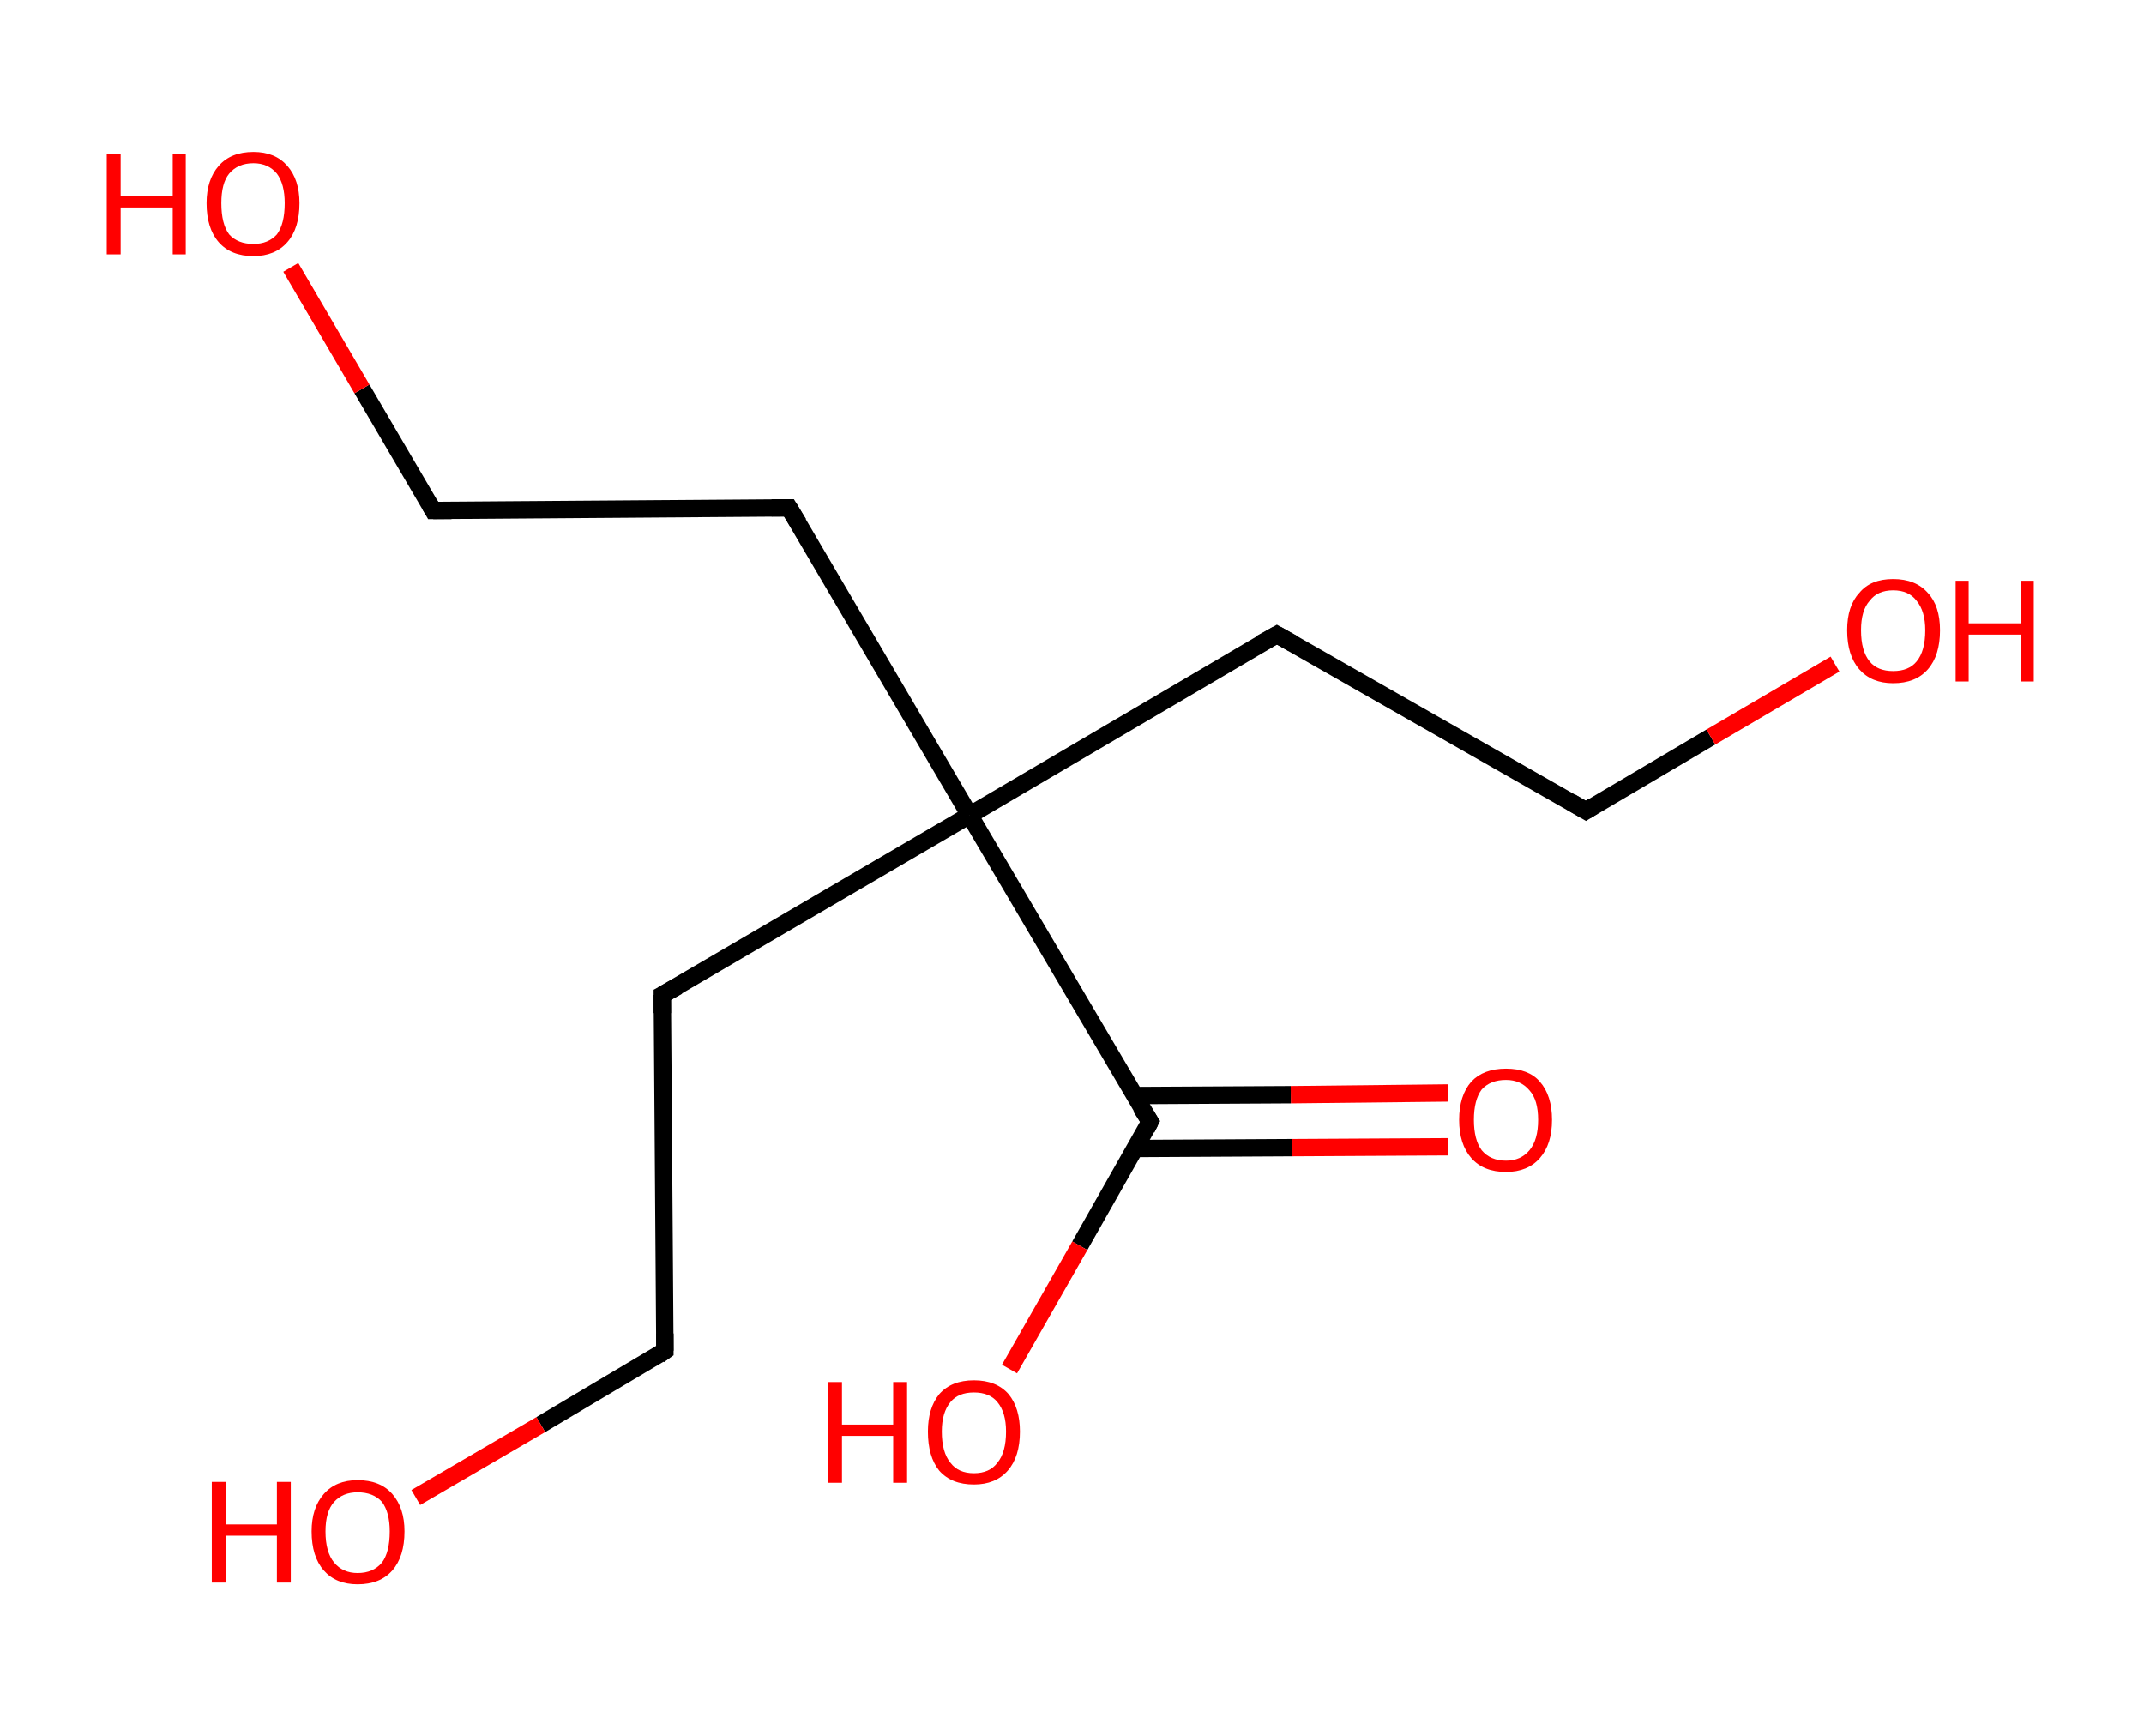 <?xml version='1.0' encoding='ASCII' standalone='yes'?>
<svg xmlns="http://www.w3.org/2000/svg" xmlns:rdkit="http://www.rdkit.org/xml" xmlns:xlink="http://www.w3.org/1999/xlink" version="1.1" baseProfile="full" xml:space="preserve" width="247px" height="200px" viewBox="0 0 247 200">
<!-- END OF HEADER -->
<rect style="opacity:1.0;fill:#FFFFFF;stroke:none" width="247.0" height="200.0" x="0.0" y="0.0"> </rect>
<path class="bond-0 atom-0 atom-1" d="M 166.8,132.1 L 148.8,132.2" style="fill:none;fill-rule:evenodd;stroke:#FF0000;stroke-width:2.0px;stroke-linecap:butt;stroke-linejoin:miter;stroke-opacity:1"/>
<path class="bond-0 atom-0 atom-1" d="M 148.8,132.2 L 130.7,132.3" style="fill:none;fill-rule:evenodd;stroke:#000000;stroke-width:2.0px;stroke-linecap:butt;stroke-linejoin:miter;stroke-opacity:1"/>
<path class="bond-0 atom-0 atom-1" d="M 166.8,125.9 L 148.7,126.1" style="fill:none;fill-rule:evenodd;stroke:#FF0000;stroke-width:2.0px;stroke-linecap:butt;stroke-linejoin:miter;stroke-opacity:1"/>
<path class="bond-0 atom-0 atom-1" d="M 148.7,126.1 L 130.7,126.2" style="fill:none;fill-rule:evenodd;stroke:#000000;stroke-width:2.0px;stroke-linecap:butt;stroke-linejoin:miter;stroke-opacity:1"/>
<path class="bond-1 atom-1 atom-2" d="M 132.5,129.2 L 124.4,143.5" style="fill:none;fill-rule:evenodd;stroke:#000000;stroke-width:2.0px;stroke-linecap:butt;stroke-linejoin:miter;stroke-opacity:1"/>
<path class="bond-1 atom-1 atom-2" d="M 124.4,143.5 L 116.3,157.7" style="fill:none;fill-rule:evenodd;stroke:#FF0000;stroke-width:2.0px;stroke-linecap:butt;stroke-linejoin:miter;stroke-opacity:1"/>
<path class="bond-2 atom-1 atom-3" d="M 132.5,129.2 L 111.7,93.9" style="fill:none;fill-rule:evenodd;stroke:#000000;stroke-width:2.0px;stroke-linecap:butt;stroke-linejoin:miter;stroke-opacity:1"/>
<path class="bond-3 atom-3 atom-4" d="M 111.7,93.9 L 147.1,73.1" style="fill:none;fill-rule:evenodd;stroke:#000000;stroke-width:2.0px;stroke-linecap:butt;stroke-linejoin:miter;stroke-opacity:1"/>
<path class="bond-4 atom-4 atom-5" d="M 147.1,73.1 L 182.7,93.4" style="fill:none;fill-rule:evenodd;stroke:#000000;stroke-width:2.0px;stroke-linecap:butt;stroke-linejoin:miter;stroke-opacity:1"/>
<path class="bond-5 atom-5 atom-6" d="M 182.7,93.4 L 197.1,84.9" style="fill:none;fill-rule:evenodd;stroke:#000000;stroke-width:2.0px;stroke-linecap:butt;stroke-linejoin:miter;stroke-opacity:1"/>
<path class="bond-5 atom-5 atom-6" d="M 197.1,84.9 L 211.4,76.5" style="fill:none;fill-rule:evenodd;stroke:#FF0000;stroke-width:2.0px;stroke-linecap:butt;stroke-linejoin:miter;stroke-opacity:1"/>
<path class="bond-6 atom-3 atom-7" d="M 111.7,93.9 L 76.3,114.6" style="fill:none;fill-rule:evenodd;stroke:#000000;stroke-width:2.0px;stroke-linecap:butt;stroke-linejoin:miter;stroke-opacity:1"/>
<path class="bond-7 atom-7 atom-8" d="M 76.3,114.6 L 76.6,155.6" style="fill:none;fill-rule:evenodd;stroke:#000000;stroke-width:2.0px;stroke-linecap:butt;stroke-linejoin:miter;stroke-opacity:1"/>
<path class="bond-8 atom-8 atom-9" d="M 76.6,155.6 L 62.3,164.1" style="fill:none;fill-rule:evenodd;stroke:#000000;stroke-width:2.0px;stroke-linecap:butt;stroke-linejoin:miter;stroke-opacity:1"/>
<path class="bond-8 atom-8 atom-9" d="M 62.3,164.1 L 47.9,172.5" style="fill:none;fill-rule:evenodd;stroke:#FF0000;stroke-width:2.0px;stroke-linecap:butt;stroke-linejoin:miter;stroke-opacity:1"/>
<path class="bond-9 atom-3 atom-10" d="M 111.7,93.9 L 90.9,58.5" style="fill:none;fill-rule:evenodd;stroke:#000000;stroke-width:2.0px;stroke-linecap:butt;stroke-linejoin:miter;stroke-opacity:1"/>
<path class="bond-10 atom-10 atom-11" d="M 90.9,58.5 L 49.9,58.8" style="fill:none;fill-rule:evenodd;stroke:#000000;stroke-width:2.0px;stroke-linecap:butt;stroke-linejoin:miter;stroke-opacity:1"/>
<path class="bond-11 atom-11 atom-12" d="M 49.9,58.8 L 41.7,44.8" style="fill:none;fill-rule:evenodd;stroke:#000000;stroke-width:2.0px;stroke-linecap:butt;stroke-linejoin:miter;stroke-opacity:1"/>
<path class="bond-11 atom-11 atom-12" d="M 41.7,44.8 L 33.5,30.8" style="fill:none;fill-rule:evenodd;stroke:#FF0000;stroke-width:2.0px;stroke-linecap:butt;stroke-linejoin:miter;stroke-opacity:1"/>
<path d="M 132.1,130.0 L 132.5,129.2 L 131.4,127.5" style="fill:none;stroke:#000000;stroke-width:2.0px;stroke-linecap:butt;stroke-linejoin:miter;stroke-opacity:1;"/>
<path d="M 145.3,74.1 L 147.1,73.1 L 148.9,74.1" style="fill:none;stroke:#000000;stroke-width:2.0px;stroke-linecap:butt;stroke-linejoin:miter;stroke-opacity:1;"/>
<path d="M 181.0,92.4 L 182.7,93.4 L 183.5,92.9" style="fill:none;stroke:#000000;stroke-width:2.0px;stroke-linecap:butt;stroke-linejoin:miter;stroke-opacity:1;"/>
<path d="M 78.1,113.6 L 76.3,114.6 L 76.3,116.7" style="fill:none;stroke:#000000;stroke-width:2.0px;stroke-linecap:butt;stroke-linejoin:miter;stroke-opacity:1;"/>
<path d="M 76.6,153.6 L 76.6,155.6 L 75.9,156.1" style="fill:none;stroke:#000000;stroke-width:2.0px;stroke-linecap:butt;stroke-linejoin:miter;stroke-opacity:1;"/>
<path d="M 92.0,60.3 L 90.9,58.5 L 88.9,58.5" style="fill:none;stroke:#000000;stroke-width:2.0px;stroke-linecap:butt;stroke-linejoin:miter;stroke-opacity:1;"/>
<path d="M 52.0,58.8 L 49.9,58.8 L 49.5,58.1" style="fill:none;stroke:#000000;stroke-width:2.0px;stroke-linecap:butt;stroke-linejoin:miter;stroke-opacity:1;"/>
<path class="atom-0" d="M 168.1 129.0 Q 168.1 126.2, 169.5 124.6 Q 170.9 123.1, 173.5 123.1 Q 176.1 123.1, 177.4 124.6 Q 178.8 126.2, 178.8 129.0 Q 178.8 131.8, 177.4 133.4 Q 176.0 135.0, 173.5 135.0 Q 170.9 135.0, 169.5 133.4 Q 168.1 131.8, 168.1 129.0 M 173.5 133.7 Q 175.2 133.7, 176.2 132.5 Q 177.2 131.3, 177.2 129.0 Q 177.2 126.7, 176.2 125.6 Q 175.2 124.4, 173.5 124.4 Q 171.7 124.4, 170.7 125.5 Q 169.8 126.7, 169.8 129.0 Q 169.8 131.3, 170.7 132.5 Q 171.7 133.7, 173.5 133.7 " fill="#FF0000"/>
<path class="atom-2" d="M 95.4 159.2 L 97.0 159.2 L 97.0 164.1 L 102.9 164.1 L 102.9 159.2 L 104.5 159.2 L 104.5 170.8 L 102.9 170.8 L 102.9 165.4 L 97.0 165.4 L 97.0 170.8 L 95.4 170.8 L 95.4 159.2 " fill="#FF0000"/>
<path class="atom-2" d="M 106.9 164.9 Q 106.9 162.2, 108.2 160.6 Q 109.6 159.0, 112.2 159.0 Q 114.8 159.0, 116.2 160.6 Q 117.5 162.2, 117.5 164.9 Q 117.5 167.8, 116.1 169.4 Q 114.7 171.0, 112.2 171.0 Q 109.6 171.0, 108.2 169.4 Q 106.9 167.8, 106.9 164.9 M 112.2 169.7 Q 114.0 169.7, 114.9 168.5 Q 115.9 167.3, 115.9 164.9 Q 115.9 162.7, 114.9 161.5 Q 114.0 160.4, 112.2 160.4 Q 110.4 160.4, 109.5 161.5 Q 108.5 162.7, 108.5 164.9 Q 108.5 167.3, 109.5 168.5 Q 110.4 169.7, 112.2 169.7 " fill="#FF0000"/>
<path class="atom-6" d="M 212.8 72.6 Q 212.8 69.8, 214.2 68.3 Q 215.5 66.7, 218.1 66.7 Q 220.7 66.7, 222.1 68.3 Q 223.5 69.8, 223.5 72.6 Q 223.5 75.5, 222.1 77.1 Q 220.7 78.7, 218.1 78.7 Q 215.6 78.7, 214.2 77.1 Q 212.8 75.5, 212.8 72.6 M 218.1 77.3 Q 219.9 77.3, 220.8 76.2 Q 221.8 75.0, 221.8 72.6 Q 221.8 70.4, 220.8 69.2 Q 219.9 68.0, 218.1 68.0 Q 216.3 68.0, 215.4 69.2 Q 214.4 70.3, 214.4 72.6 Q 214.4 75.0, 215.4 76.2 Q 216.3 77.3, 218.1 77.3 " fill="#FF0000"/>
<path class="atom-6" d="M 225.3 66.9 L 226.8 66.9 L 226.8 71.8 L 232.8 71.8 L 232.8 66.9 L 234.3 66.9 L 234.3 78.5 L 232.8 78.5 L 232.8 73.1 L 226.8 73.1 L 226.8 78.5 L 225.3 78.5 L 225.3 66.9 " fill="#FF0000"/>
<path class="atom-9" d="M 24.4 170.7 L 26.0 170.7 L 26.0 175.6 L 31.9 175.6 L 31.9 170.7 L 33.5 170.7 L 33.5 182.3 L 31.9 182.3 L 31.9 176.9 L 26.0 176.9 L 26.0 182.3 L 24.4 182.3 L 24.4 170.7 " fill="#FF0000"/>
<path class="atom-9" d="M 35.9 176.4 Q 35.9 173.7, 37.3 172.1 Q 38.7 170.5, 41.2 170.5 Q 43.8 170.5, 45.2 172.1 Q 46.6 173.7, 46.6 176.4 Q 46.6 179.3, 45.2 180.9 Q 43.8 182.5, 41.2 182.5 Q 38.7 182.5, 37.3 180.9 Q 35.9 179.3, 35.9 176.4 M 41.2 181.2 Q 43.0 181.2, 44.0 180.0 Q 44.9 178.8, 44.9 176.4 Q 44.9 174.2, 44.0 173.0 Q 43.0 171.9, 41.2 171.9 Q 39.5 171.9, 38.5 173.0 Q 37.5 174.1, 37.5 176.4 Q 37.5 178.8, 38.5 180.0 Q 39.5 181.2, 41.2 181.2 " fill="#FF0000"/>
<path class="atom-12" d="M 12.3 17.7 L 13.9 17.7 L 13.9 22.6 L 19.9 22.6 L 19.9 17.7 L 21.4 17.7 L 21.4 29.3 L 19.9 29.3 L 19.9 23.9 L 13.9 23.9 L 13.9 29.3 L 12.3 29.3 L 12.3 17.7 " fill="#FF0000"/>
<path class="atom-12" d="M 23.8 23.4 Q 23.8 20.7, 25.2 19.1 Q 26.6 17.5, 29.2 17.5 Q 31.7 17.5, 33.1 19.1 Q 34.5 20.7, 34.5 23.4 Q 34.5 26.3, 33.1 27.9 Q 31.7 29.5, 29.2 29.5 Q 26.6 29.5, 25.2 27.9 Q 23.8 26.3, 23.8 23.4 M 29.2 28.1 Q 30.9 28.1, 31.9 27.0 Q 32.8 25.8, 32.8 23.4 Q 32.8 21.2, 31.9 20.0 Q 30.9 18.8, 29.2 18.8 Q 27.4 18.8, 26.4 20.0 Q 25.5 21.1, 25.5 23.4 Q 25.5 25.8, 26.4 27.0 Q 27.4 28.1, 29.2 28.1 " fill="#FF0000"/>
</svg>

